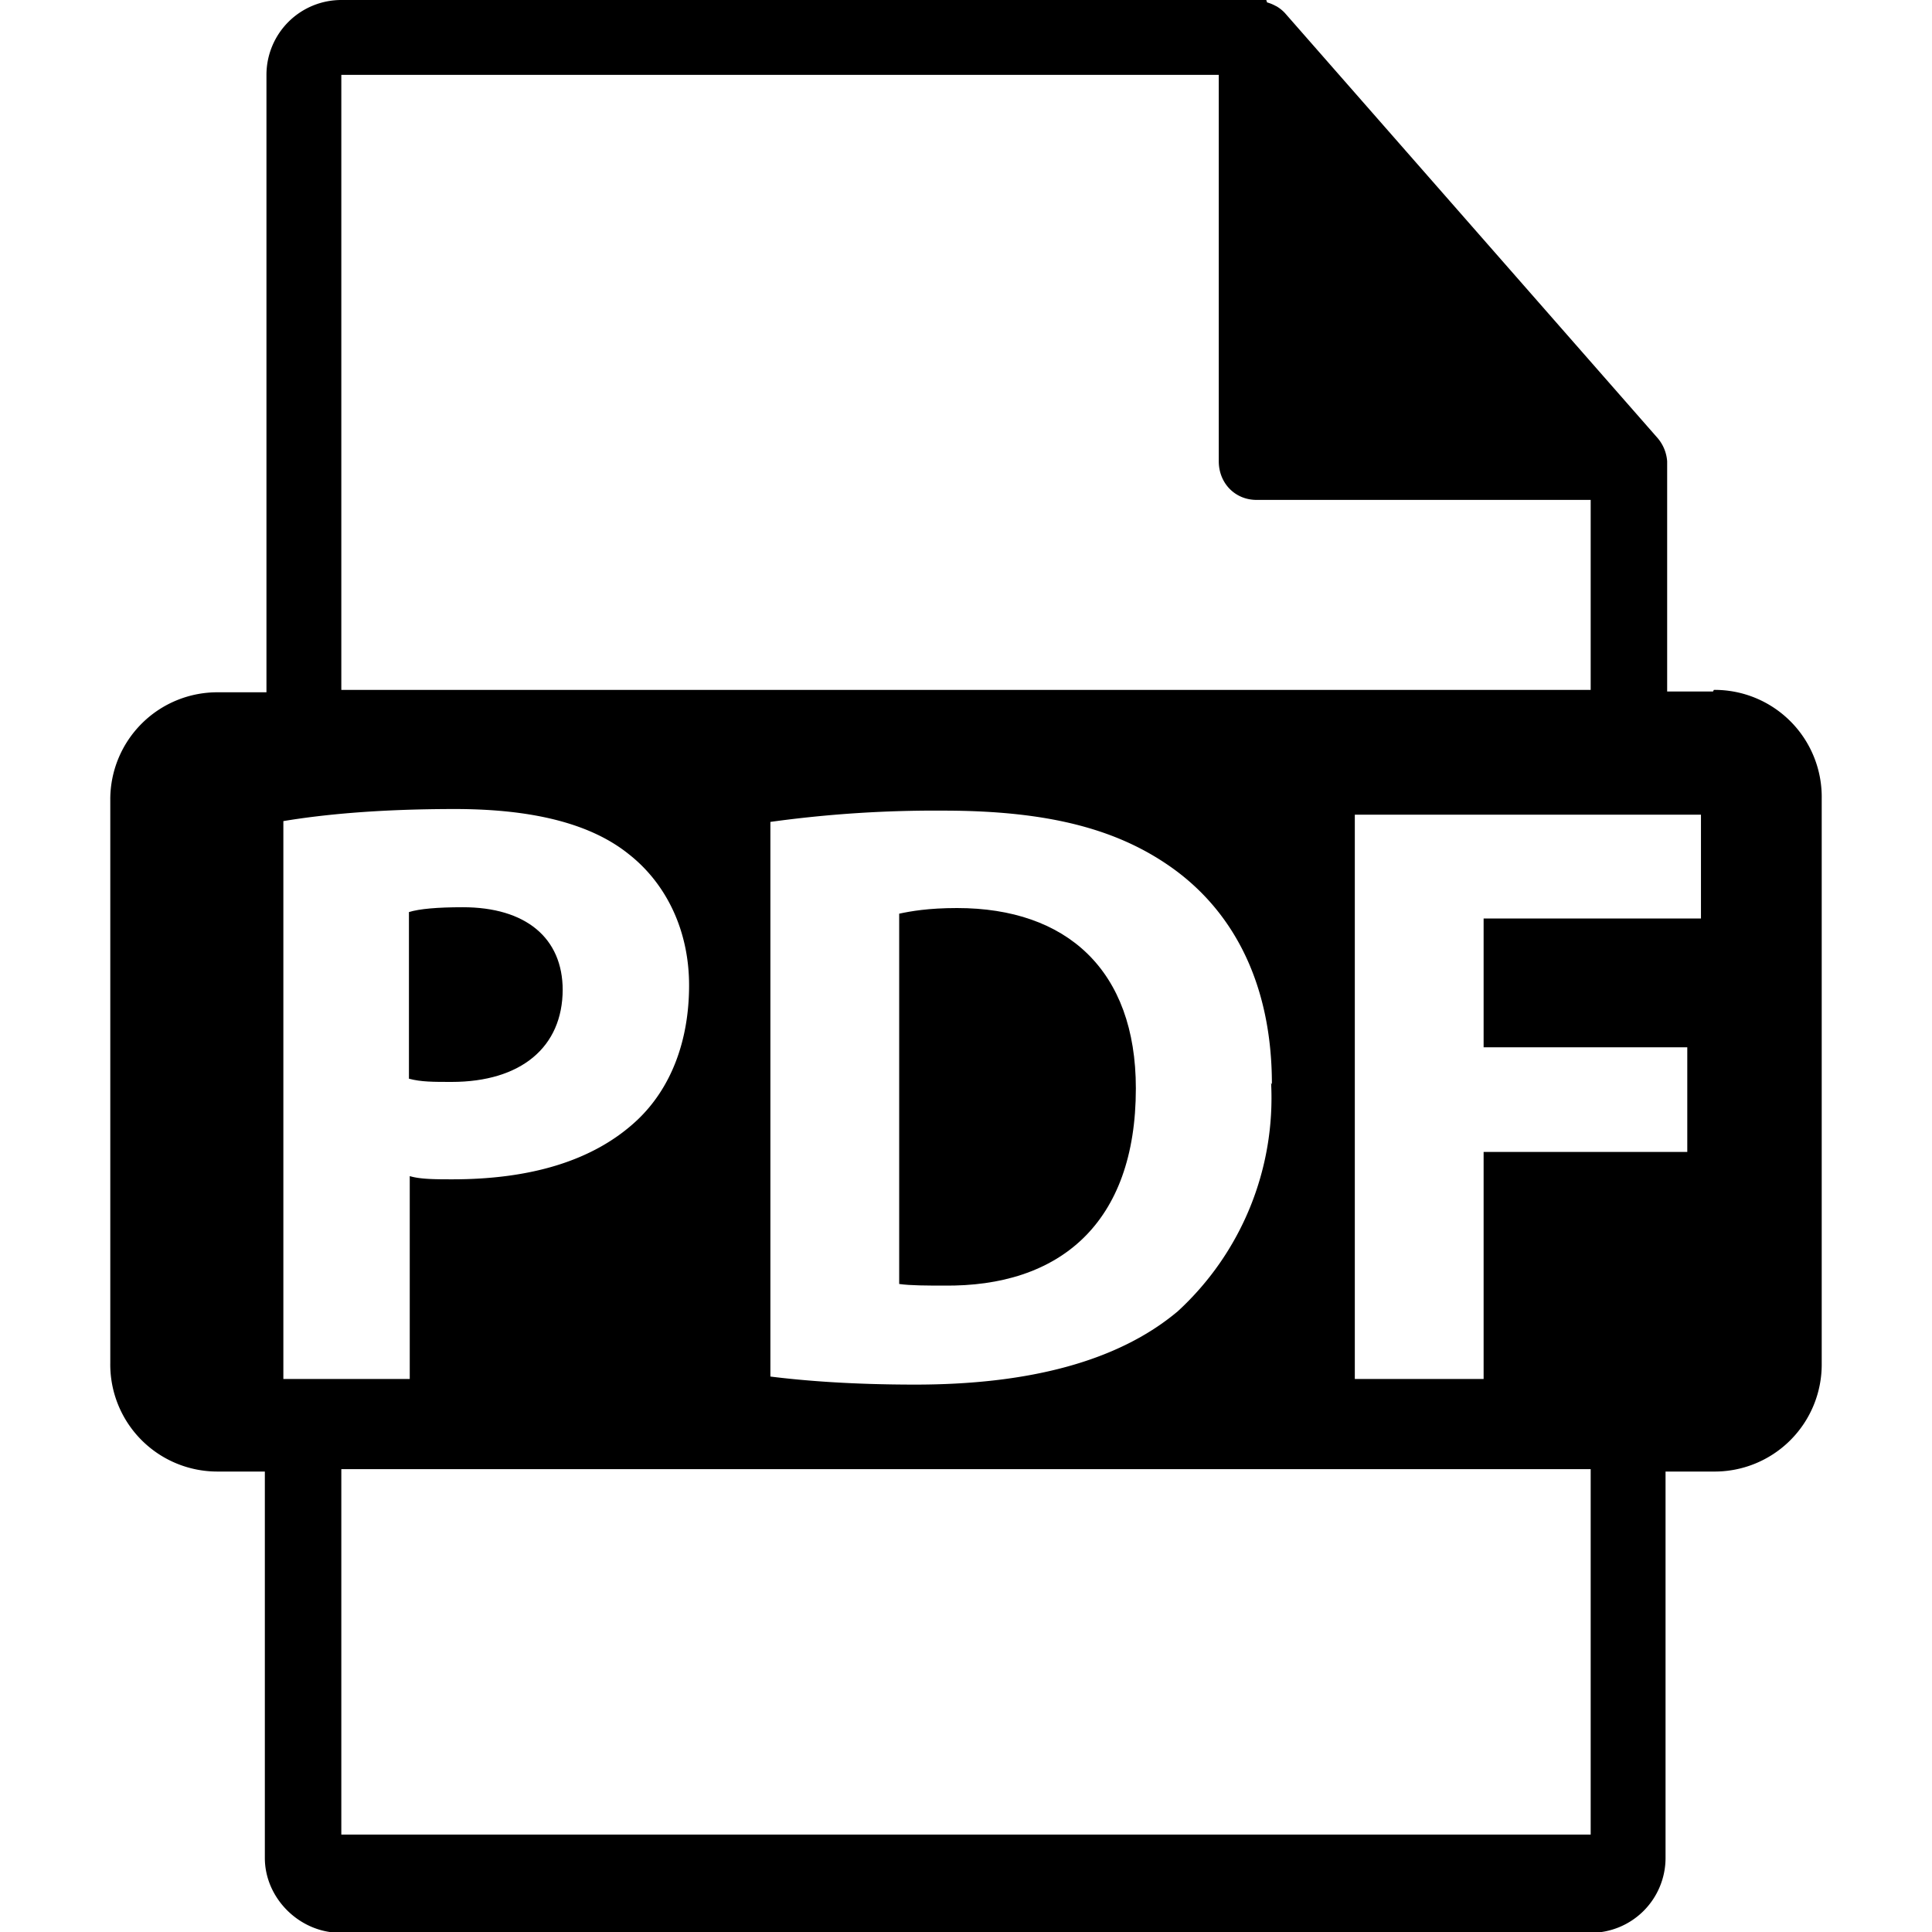 <svg xmlns="http://www.w3.org/2000/svg" viewBox="0 0 24 24">
  <path
    d="M6.99 12.3c0-.65-.46-1.03-1.24-1.03-.32 0-.54.02-.67.06v2.07c.15.04.3.04.53.04.86 0 1.38-.43 1.38-1.15Zm4.9-1.02c-.36 0-.58.04-.72.07v4.6c.14.02.35.02.55.02 1.44.02 2.39-.77 2.39-2.45 0-1.47-.86-2.24-2.22-2.24Z"/>
  <path
    d="M21.28 8.59h-.57V5.73a.5.5 0 0 0-.12-.29L15.96.16a.47.47 0 0 0-.1-.08l-.02-.01a.48.48 0 0 0-.1-.04L15.73 0H4.24a.93.93 0 0 0-.93.93V8.6h-.59a1.33 1.33 0 0 0-1.35 1.33v7a1.33 1.33 0 0 0 1.34 1.35h.58v4.8c0 .5.43.93.94.93h15.53a.93.93 0 0 0 .93-.93v-4.8h.59a1.33 1.33 0 0 0 1.35-1.34V9.92a1.33 1.33 0 0 0-1.34-1.35l-.01.02ZM4.24.93h10.9v4.8c0 .27.2.48.47.48h4.15v2.36H4.24V.93Zm11.55 12.52a3.6 3.6 0 0 1-1.16 2.84c-.75.63-1.87.91-3.26.91-.81 0-1.4-.05-1.8-.1v-6.89a14.9 14.9 0 0 1 2.15-.14c1.33 0 2.2.24 2.88.74.73.54 1.2 1.42 1.2 2.66l-.01-.02ZM3.52 17.13V10.2c.48-.08 1.17-.15 2.13-.15.99 0 1.7.19 2.16.56.46.36.75.94.75 1.63 0 .7-.23 1.28-.64 1.67-.55.52-1.35.74-2.3.74-.2 0-.4 0-.53-.04v2.52H3.52Zm16.24 5.66H4.24v-4.54h15.52v4.54Zm1.37-11.38h-2.7v1.6h2.53v1.3h-2.53v2.82h-1.6v-7.01h4.3v1.3Z"/>
</svg>
